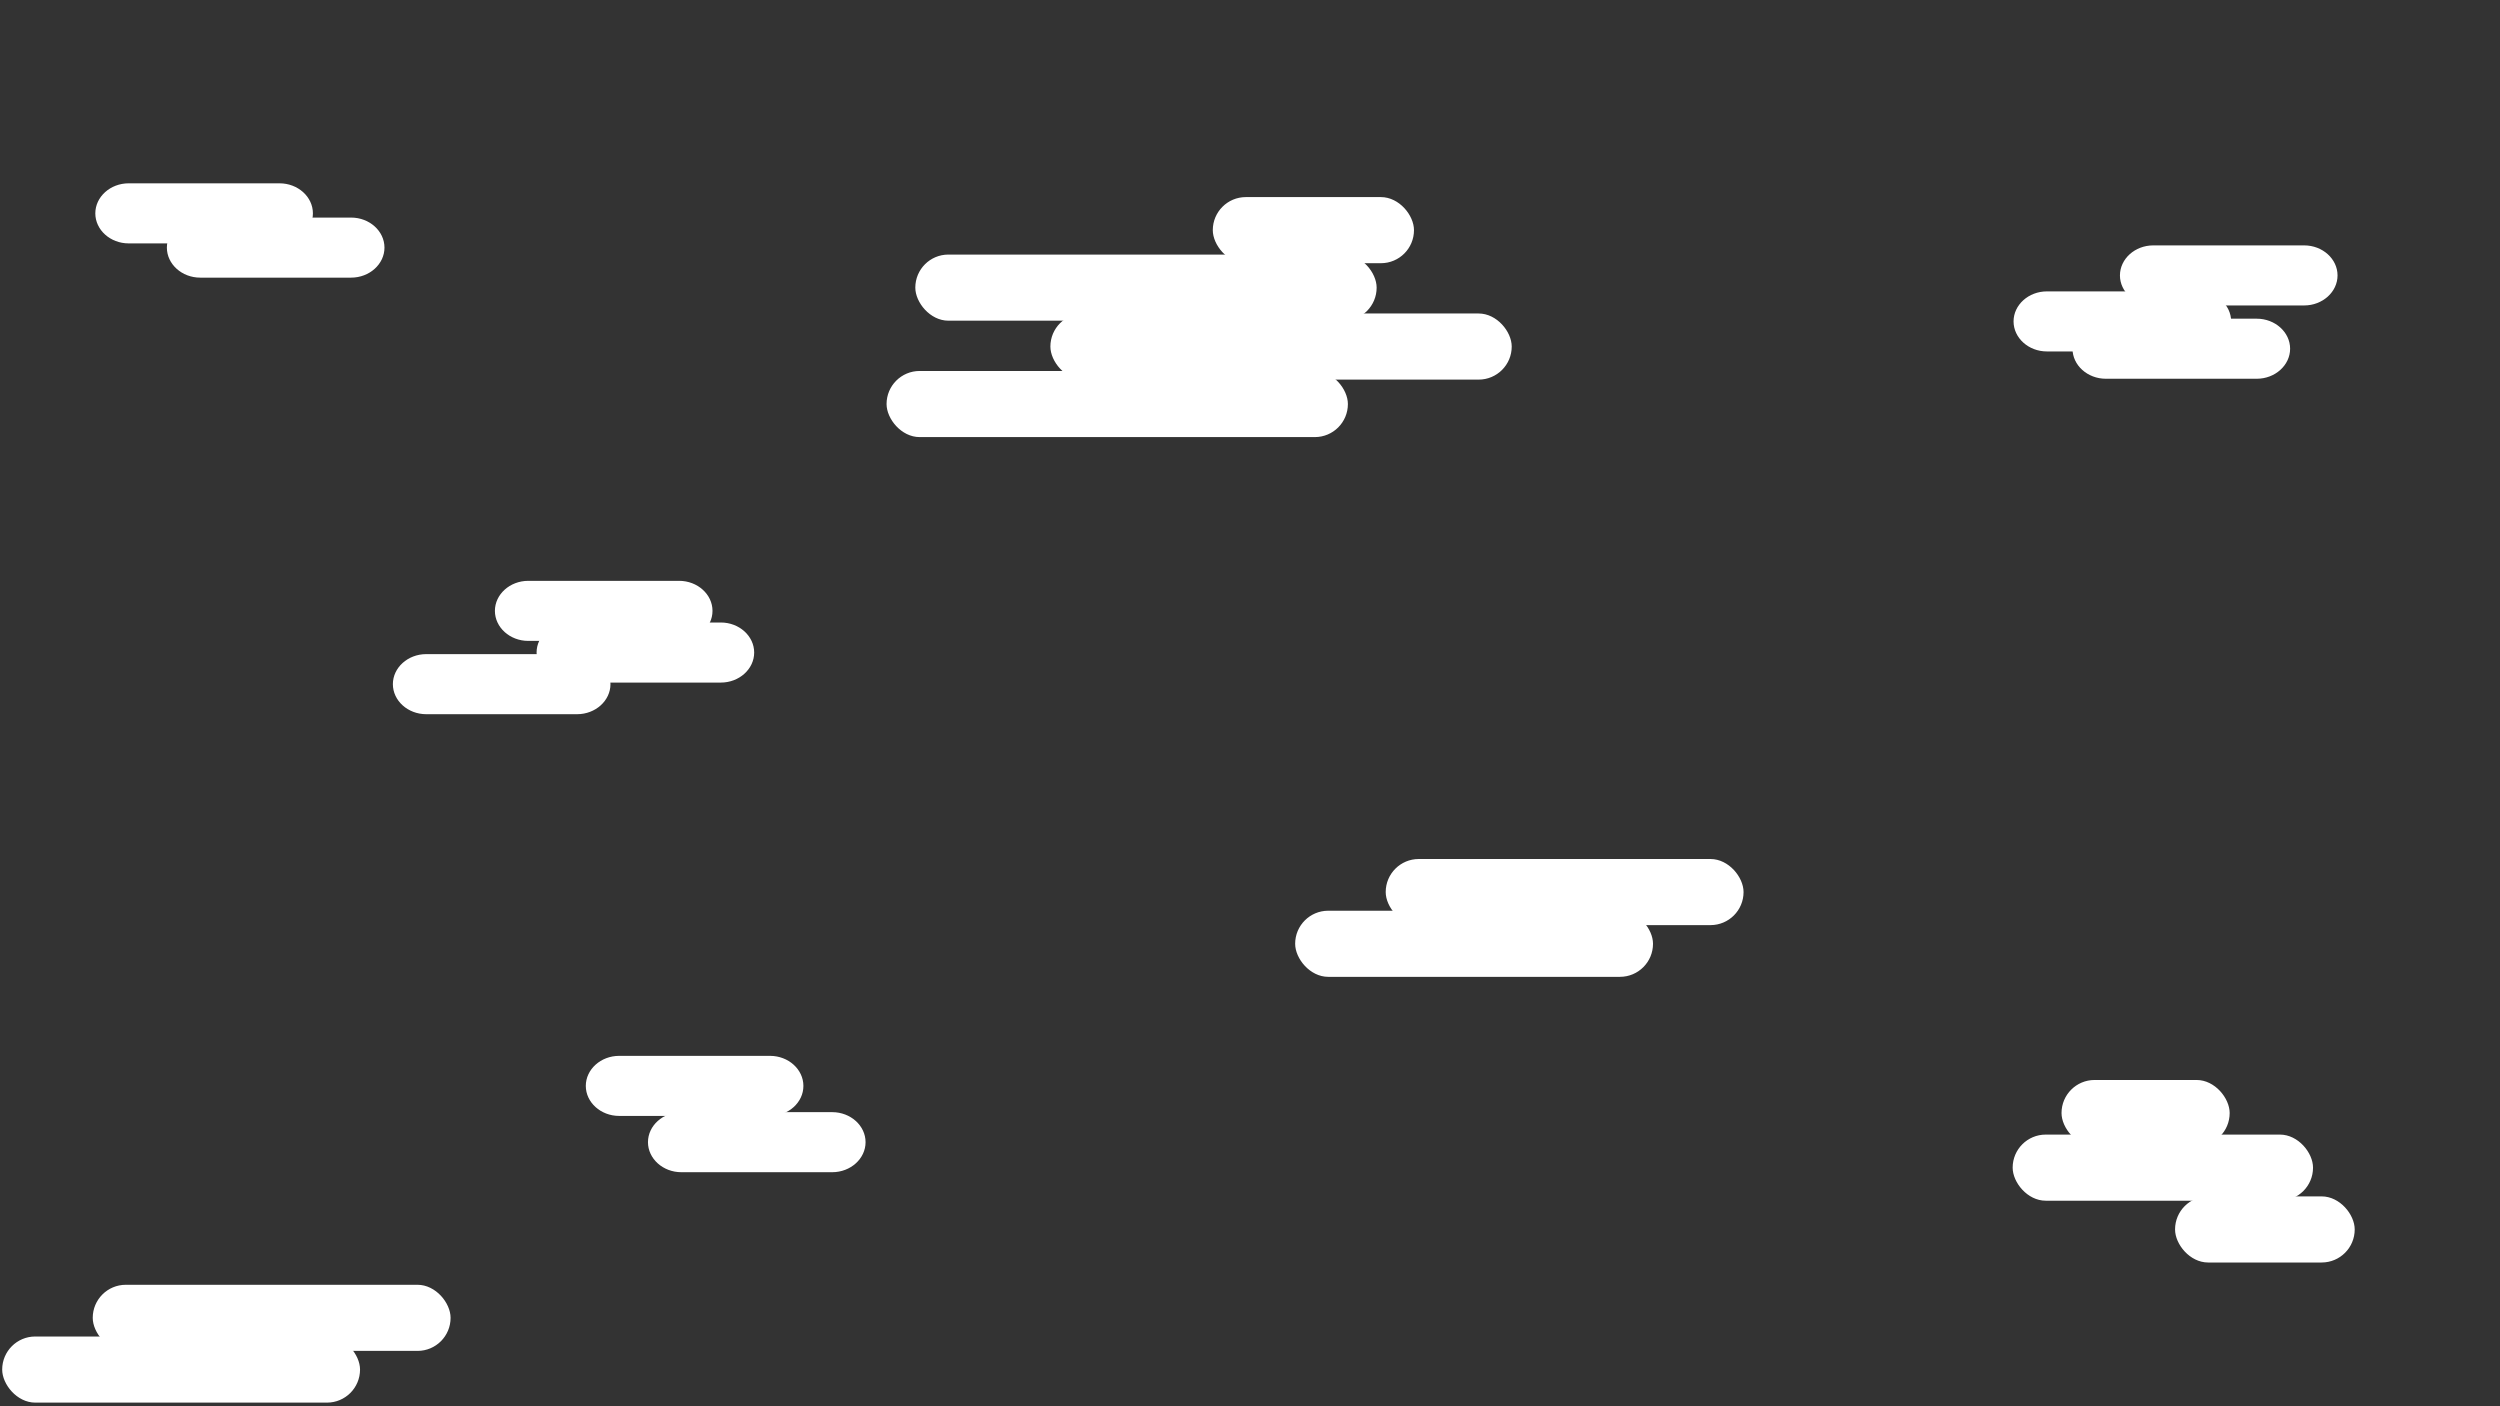 <svg xmlns="http://www.w3.org/2000/svg" viewBox="0 0 1280 720"><rect x="0" y="0" width="1280" height="720" fill="#333333" stroke="none"/><defs><style>.cls-1{fill:#fff;}</style></defs><g id="Dia-2" data-name="Dia"><path class="cls-1" d="M143.14,124.62H65.87c-9.39,0-17.07-6.92-17.07-15.38h0c0-8.46,7.68-15.38,17.07-15.38h77.27c9.39,0,17.07,6.92,17.07,15.38h0C160.21,117.7,152.53,124.62,143.14,124.62Z"/><path class="cls-1" d="M179.78,142.15H102.5c-9.38,0-17.06-6.92-17.06-15.37h0c0-8.46,7.68-15.38,17.06-15.38h77.28c9.39,0,17.07,6.92,17.07,15.38h0C196.85,135.23,189.17,142.15,179.78,142.15Z"/><path class="cls-1" d="M1125.3,179.94H1048c-9.38,0-17.06-6.92-17.06-15.38h0c0-8.45,7.68-15.37,17.06-15.37h77.28c9.39,0,17.07,6.92,17.07,15.37h0C1142.37,173,1134.69,179.94,1125.3,179.94Z"/><path class="cls-1" d="M1155.47,193.92h-77.28c-9.39,0-17.07-6.92-17.07-15.38h0c0-8.45,7.68-15.37,17.07-15.37h77.28c9.38,0,17.07,6.92,17.07,15.37h0C1172.54,187,1164.85,193.92,1155.47,193.92Z"/><path class="cls-1" d="M1179.75,156.39h-77.28c-9.38,0-17.06-6.92-17.06-15.37h0c0-8.46,7.68-15.38,17.06-15.38h77.28c9.39,0,17.07,6.92,17.07,15.38h0C1196.82,149.47,1189.14,156.39,1179.75,156.39Z"/><path class="cls-1" d="M295.5,365.67H218.22c-9.39,0-17.07-6.92-17.07-15.38h0c0-8.46,7.68-15.38,17.07-15.38H295.5c9.38,0,17.06,6.92,17.06,15.38h0C312.56,358.75,304.88,365.67,295.5,365.67Z"/><path class="cls-1" d="M369.08,349.48H291.8c-9.39,0-17.07-6.92-17.07-15.38h0c0-8.46,7.68-15.38,17.07-15.38h77.28c9.38,0,17.06,6.92,17.06,15.38h0C386.14,342.56,378.46,349.48,369.08,349.48Z"/><path class="cls-1" d="M347.74,328.14H270.46c-9.39,0-17.07-6.92-17.07-15.38h0c0-8.45,7.68-15.37,17.07-15.37h77.28c9.38,0,17.06,6.92,17.06,15.37h0C364.8,321.22,357.12,328.14,347.74,328.14Z"/><path class="cls-1" d="M426.1,600.17H348.83c-9.39,0-17.07-6.92-17.07-15.37h0c0-8.46,7.68-15.38,17.07-15.38H426.1c9.39,0,17.07,6.92,17.07,15.38h0C443.17,593.25,435.49,600.17,426.1,600.17Z"/><path class="cls-1" d="M394.31,571.35H317c-9.39,0-17.07-6.92-17.07-15.37h0c0-8.46,7.68-15.38,17.07-15.38h77.28c9.38,0,17.06,6.92,17.06,15.38h0C411.37,564.43,403.69,571.35,394.31,571.35Z"/><rect class="cls-1" x="1030.48" y="580.91" width="153.79" height="33.85" rx="16.92"/><rect class="cls-1" x="1055.5" y="552.95" width="86.09" height="33.85" rx="16.92"/><rect class="cls-1" x="1113.63" y="612.55" width="91.98" height="33.85" rx="16.92"/><rect class="cls-1" x="468.64" y="130.34" width="236.2" height="33.85" rx="16.92"/><rect class="cls-1" x="537.8" y="160.51" width="236.2" height="33.85" rx="16.92"/><rect class="cls-1" x="453.92" y="189.94" width="236.2" height="33.85" rx="16.92"/><rect class="cls-1" x="620.95" y="100.91" width="103.01" height="33.85" rx="16.92"/><rect class="cls-1" x="709.48" y="439.81" width="183.22" height="33.85" rx="16.92"/><rect class="cls-1" x="663.12" y="466.29" width="183.22" height="33.85" rx="16.92"/><rect class="cls-1" x="47.48" y="657.81" width="183.22" height="33.85" rx="16.92"/><rect class="cls-1" x="1.12" y="684.29" width="183.22" height="33.85" rx="16.92"/></g></svg>
